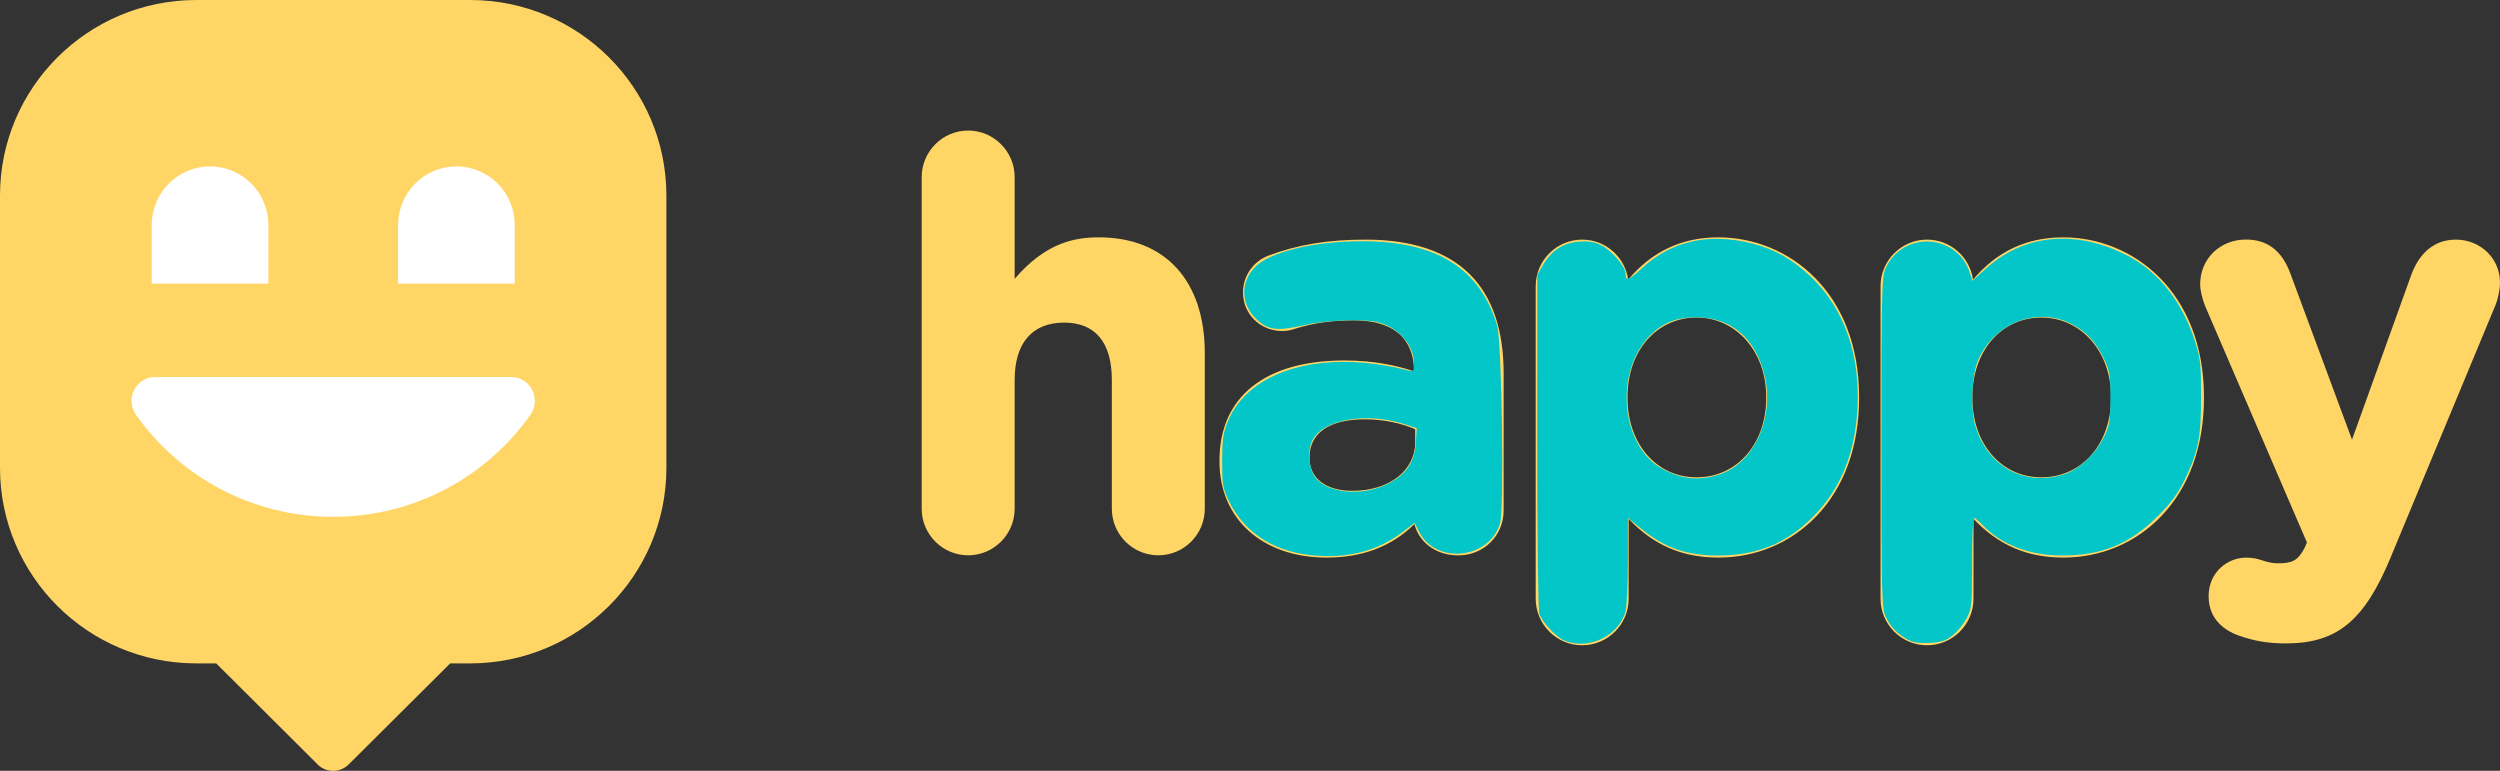 <?xml version="1.0" encoding="UTF-8" standalone="no"?>
<svg
   xmlns:dc="http://purl.org/dc/elements/1.1/"
   xmlns:cc="http://creativecommons.org/ns#"
   xmlns:rdf="http://www.w3.org/1999/02/22-rdf-syntax-ns#"
   xmlns:svg="http://www.w3.org/2000/svg"
   xmlns="http://www.w3.org/2000/svg"
   xmlns:sodipodi="http://sodipodi.sourceforge.net/DTD/sodipodi-0.dtd"
   xmlns:inkscape="http://www.inkscape.org/namespaces/inkscape"
   width="240"
   height="74"
   viewBox="0 0 240 74"
   fill="none"
   version="1.1"
   id="svg38"
   sodipodi:docname="logo-happy.svg"
   inkscape:version="1.0 (4035a4fb49, 2020-05-01)">
  <rect x="0" y="0" width="240" height="74" fill="#333333" stroke="none"/>
  <defs
     id="defs42" />
  <sodipodi:namedview
     inkscape:document-rotation="0"
     pagecolor="#ffffff"
     bordercolor="#666666"
     borderopacity="1"
     objecttolerance="10"
     gridtolerance="10"
     guidetolerance="10"
     inkscape:pageopacity="0"
     inkscape:pageshadow="2"
     inkscape:window-width="1920"
     inkscape:window-height="1017"
     id="namedview40"
     showgrid="false"
     inkscape:pagecheckerboard="true"
     inkscape:zoom="4.4791667"
     inkscape:cx="77.023256"
     inkscape:cy="37"
     inkscape:window-x="-8"
     inkscape:window-y="-8"
     inkscape:window-maximized="1"
     inkscape:current-layer="svg38" />
  <path
     fill-rule="evenodd"
     clip-rule="evenodd"
     d="M105.488 22.786C103.168 22.786 100.414 23.278 97.406 26.766V17.005C97.406 14.539 95.405 12.533 92.944 12.533C90.484 12.533 88.483 14.539 88.483 17.005V48.837C88.483 51.303 90.484 53.309 92.944 53.309C95.405 53.309 97.406 51.303 97.406 48.837V36.483C97.406 32.931 99.089 30.97 102.154 30.97C105.156 30.97 106.737 32.873 106.737 36.483V48.837C106.737 51.303 108.738 53.309 111.199 53.309C113.659 53.309 115.66 51.303 115.66 48.837V33.889C115.654 26.939 111.855 22.786 105.488 22.786ZM131.111 23.004C127.478 23.004 124.597 23.476 121.773 24.537C120.307 25.086 119.326 26.504 119.326 28.063C119.326 30.146 120.977 31.775 123.086 31.775C123.52 31.775 123.883 31.711 124.38 31.545C126.095 31.008 127.905 30.753 129.925 30.753C134.718 30.753 135.738 33.404 135.751 35.646C134.087 35.103 131.99 34.605 129.065 34.605C121.442 34.605 117.069 38.099 117.069 44.2V44.308C117.069 49.821 121.2 53.527 127.344 53.527C130.805 53.527 133.578 52.472 135.789 50.313C136.165 51.891 137.676 53.316 139.996 53.316C142.437 53.316 144.349 51.425 144.349 49.01V35.831C144.349 31.685 143.266 28.491 141.118 26.345C138.9 24.128 135.534 23.004 131.111 23.004ZM129.817 47.119C127.287 47.119 125.719 45.918 125.719 43.983V43.874C125.719 41.568 127.644 40.252 131.003 40.252C132.723 40.252 134.438 40.59 135.859 41.204V42.424C135.859 45.184 133.374 47.119 129.817 47.119ZM156.306 26.843C158.613 24.116 161.456 22.787 164.974 22.787C171.686 22.787 178.474 28.044 178.474 38.099V38.208C178.474 42.839 177.053 46.762 174.369 49.56C171.915 52.121 168.582 53.527 164.974 53.527C161.501 53.527 158.741 52.339 156.351 49.809V57.475C156.351 59.941 154.349 61.946 151.889 61.946C149.429 61.946 147.427 59.941 147.427 57.475V27.476C147.427 25.01 149.429 23.004 151.889 23.004C154.139 23.004 156 24.678 156.306 26.843ZM169.557 38.099C169.557 33.762 166.683 30.485 162.871 30.485C159.034 30.485 156.242 33.685 156.242 38.099V38.208C156.242 42.622 159.028 45.823 162.871 45.823C166.746 45.823 169.557 42.622 169.557 38.208V38.099ZM198.08 22.787C194.561 22.787 191.719 24.116 189.411 26.843C189.105 24.678 187.244 23.004 184.994 23.004C182.534 23.004 180.533 25.01 180.533 27.476V57.475C180.533 59.941 182.534 61.946 184.994 61.946C187.455 61.946 189.456 59.941 189.456 57.475V49.809C191.846 52.339 194.606 53.527 198.08 53.527C201.687 53.527 205.021 52.121 207.475 49.56C210.158 46.762 211.579 42.839 211.579 38.208V38.099C211.579 28.044 204.791 22.787 198.08 22.787ZM195.976 30.485C199.788 30.485 202.662 33.762 202.662 38.099V38.208C202.662 42.622 199.852 45.823 195.976 45.823C192.133 45.823 189.348 42.622 189.348 38.208V38.099C189.348 33.685 192.139 30.485 195.976 30.485ZM231.485 26.377C232.313 24.166 233.792 23.004 235.761 23.004C238.139 23.004 240.006 24.824 240 27.137C240 27.808 239.783 28.779 239.592 29.226L229.528 53.45C226.998 59.589 224.359 61.767 219.445 61.767C217.711 61.767 216.379 61.537 214.849 60.988C213.797 60.605 212.026 59.608 212.026 57.245C212.026 54.919 213.855 53.533 215.62 53.533C216.321 53.533 216.742 53.654 217.08 53.769C217.775 53.987 218.157 54.076 218.686 54.076C220.025 54.076 220.586 53.859 221.261 52.562L221.465 52.077L211.675 29.341C211.452 28.779 211.216 27.91 211.216 27.303C211.216 24.85 213.109 22.997 215.62 22.997C217.692 22.997 219.094 24.083 219.897 26.319L225.793 42.207L231.485 26.377Z"
     fill="white"
     id="path28"
     style="fill:#ffd666;fill-opacity:1" />
  <path
     d="M63.974 18.779V44.908C63.974 55.278 55.534 63.686 45.124 63.686H43.217L33.48 73.379C33.099 73.759 32.572 74 31.987 74C31.447 74 30.957 73.804 30.582 73.475L30.417 73.31L30.411 73.304L20.757 63.686H18.844C8.44 63.686 0 55.278 0 44.908V18.779C0 8.408 8.44 0 18.85 0H45.124C55.534 0 63.974 8.408 63.974 18.779Z"
     fill="#FFD666"
     id="path30" />
  <path
     d="M14.895 36.197C13.039 36.197 11.981 38.304 13.058 39.825C17.245 45.75 24.168 49.613 31.99 49.613C39.812 49.613 46.729 45.744 50.916 39.825C51.992 38.304 50.934 36.197 49.079 36.197H14.895Z"
     fill="white"
     id="path32" />
  <path
     d="M25.764 27.23H14.566V21.604C14.566 18.498 17.074 15.977 20.165 15.977C23.256 15.977 25.764 18.498 25.764 21.604V27.23Z"
     fill="white"
     id="path34" />
  <path
     d="M49.415 27.23H38.217V21.604C38.217 18.498 40.725 15.977 43.816 15.977C46.907 15.977 49.415 18.498 49.415 21.604V27.23Z"
     fill="white"
     id="path36" />
  <path
     id="path877"
     style="fill:#03c6c8;fill-opacity:1;stroke-width:0.223"
     d="M 197.725 22.916 C 195.101 22.979 192.646 23.96 190.6 25.83 L 189.359 26.963 L 189.098 26.172 C 187.831 22.334 182.521 22.149 180.959 25.889 C 180.658 26.609 180.615 28.752 180.619 42.518 C 180.624 57.404 180.647 58.374 181.035 59.215 C 181.482 60.183 182.132 60.851 183.182 61.424 C 183.651 61.68 184.266 61.767 185.238 61.719 C 186.385 61.661 186.772 61.533 187.471 60.977 C 187.936 60.607 188.542 59.861 188.818 59.32 C 189.288 58.401 189.32 58.057 189.32 54.031 C 189.32 51.663 189.402 49.725 189.502 49.725 C 189.602 49.725 189.976 50.031 190.334 50.404 C 192.143 52.293 194.812 53.32 197.93 53.328 C 201.783 53.338 204.483 52.223 207.186 49.512 C 208.402 48.291 209.088 47.368 209.682 46.154 C 211.029 43.397 211.302 42.052 211.307 38.117 C 211.311 35.106 211.244 34.438 210.789 32.98 C 209.542 28.986 207.2 26.02 204.047 24.441 C 201.909 23.371 199.766 22.867 197.725 22.916 z M 165.211 22.934 C 162.318 22.837 159.759 23.779 157.641 25.74 C 156.365 26.921 156.057 27.026 156.057 26.279 C 156.057 25.623 154.758 24.08 153.789 23.586 C 153.058 23.213 152.572 23.13 151.557 23.203 C 150.048 23.312 148.908 24.073 148.078 25.523 L 147.58 26.395 L 147.576 42.4 C 147.574 51.773 147.659 58.63 147.781 58.951 C 148.092 59.769 149.369 61.137 150.135 61.471 L 150.137 61.471 C 152.425 62.468 155.387 61.082 156.047 58.705 C 156.174 58.248 156.279 56.039 156.279 53.797 L 156.279 49.721 L 157.516 50.727 C 159.817 52.601 161.891 53.33 164.936 53.33 C 168.654 53.33 171.491 52.179 174.014 49.645 C 176.645 47.001 178.02 43.725 178.303 39.438 C 178.647 34.205 177.078 29.658 173.873 26.598 C 172.091 24.897 170.411 23.942 168.211 23.379 C 167.176 23.114 166.175 22.966 165.211 22.934 z M 196.215 30.42 C 197.073 30.444 197.936 30.647 198.754 31.047 C 200.231 31.77 201.224 32.828 202.023 34.533 C 202.54 35.635 202.604 36.044 202.6 38.229 C 202.595 40.446 202.535 40.805 201.982 41.939 C 201.156 43.636 199.529 45.129 198.016 45.578 C 194.251 46.696 190.756 44.725 189.629 40.848 C 189.134 39.146 189.285 35.937 189.928 34.506 C 191.106 31.882 193.641 30.347 196.215 30.42 z M 162.865 30.463 C 166.163 30.485 168.467 32.412 169.359 35.891 C 170.433 40.077 168.381 44.567 164.924 45.594 C 163.03 46.156 161.529 46.009 159.719 45.084 C 155.609 42.984 154.887 35.728 158.436 32.18 C 159.64 30.975 160.992 30.45 162.865 30.463 z " />
  <path
     id="path835"
     d="m 125.693,53.277 c -3.614,-0.418 -6.373,-2.298 -7.777,-5.298 -0.53,-1.133 -0.593,-1.528 -0.589,-3.723 0.003,-2.031 0.092,-2.676 0.513,-3.729 2.008,-5.015 9.114,-7.06 17.286,-4.975 0.591,0.151 0.614,0.125 0.61,-0.705 -0.007,-1.682 -1.436,-3.349 -3.319,-3.872 -1.413,-0.393 -5.006,-0.269 -7.266,0.25 -2.599,0.597 -3.476,0.469 -4.619,-0.674 -1.444,-1.444 -1.448,-3.52 -0.011,-4.948 1.442,-1.434 5.662,-2.445 10.205,-2.445 7.199,0 11.342,2.583 13,8.106 0.449,1.496 0.689,17.605 0.282,18.967 -1.037,3.472 -6.191,3.995 -7.789,0.79 l -0.411,-0.825 -1.206,0.91 c -2.459,1.856 -5.413,2.575 -8.908,2.171 z m 7.582,-6.848 c 1.712,-0.865 2.527,-2.074 2.645,-3.922 l 0.089,-1.405 -1.152,-0.372 c -3.614,-1.167 -7.662,-0.51 -8.808,1.43 -0.535,0.906 -0.461,2.655 0.151,3.571 1.095,1.636 4.545,1.977 7.075,0.699 z"
     style="fill:#03c6c8;stroke-width:0.223" />
</svg>
